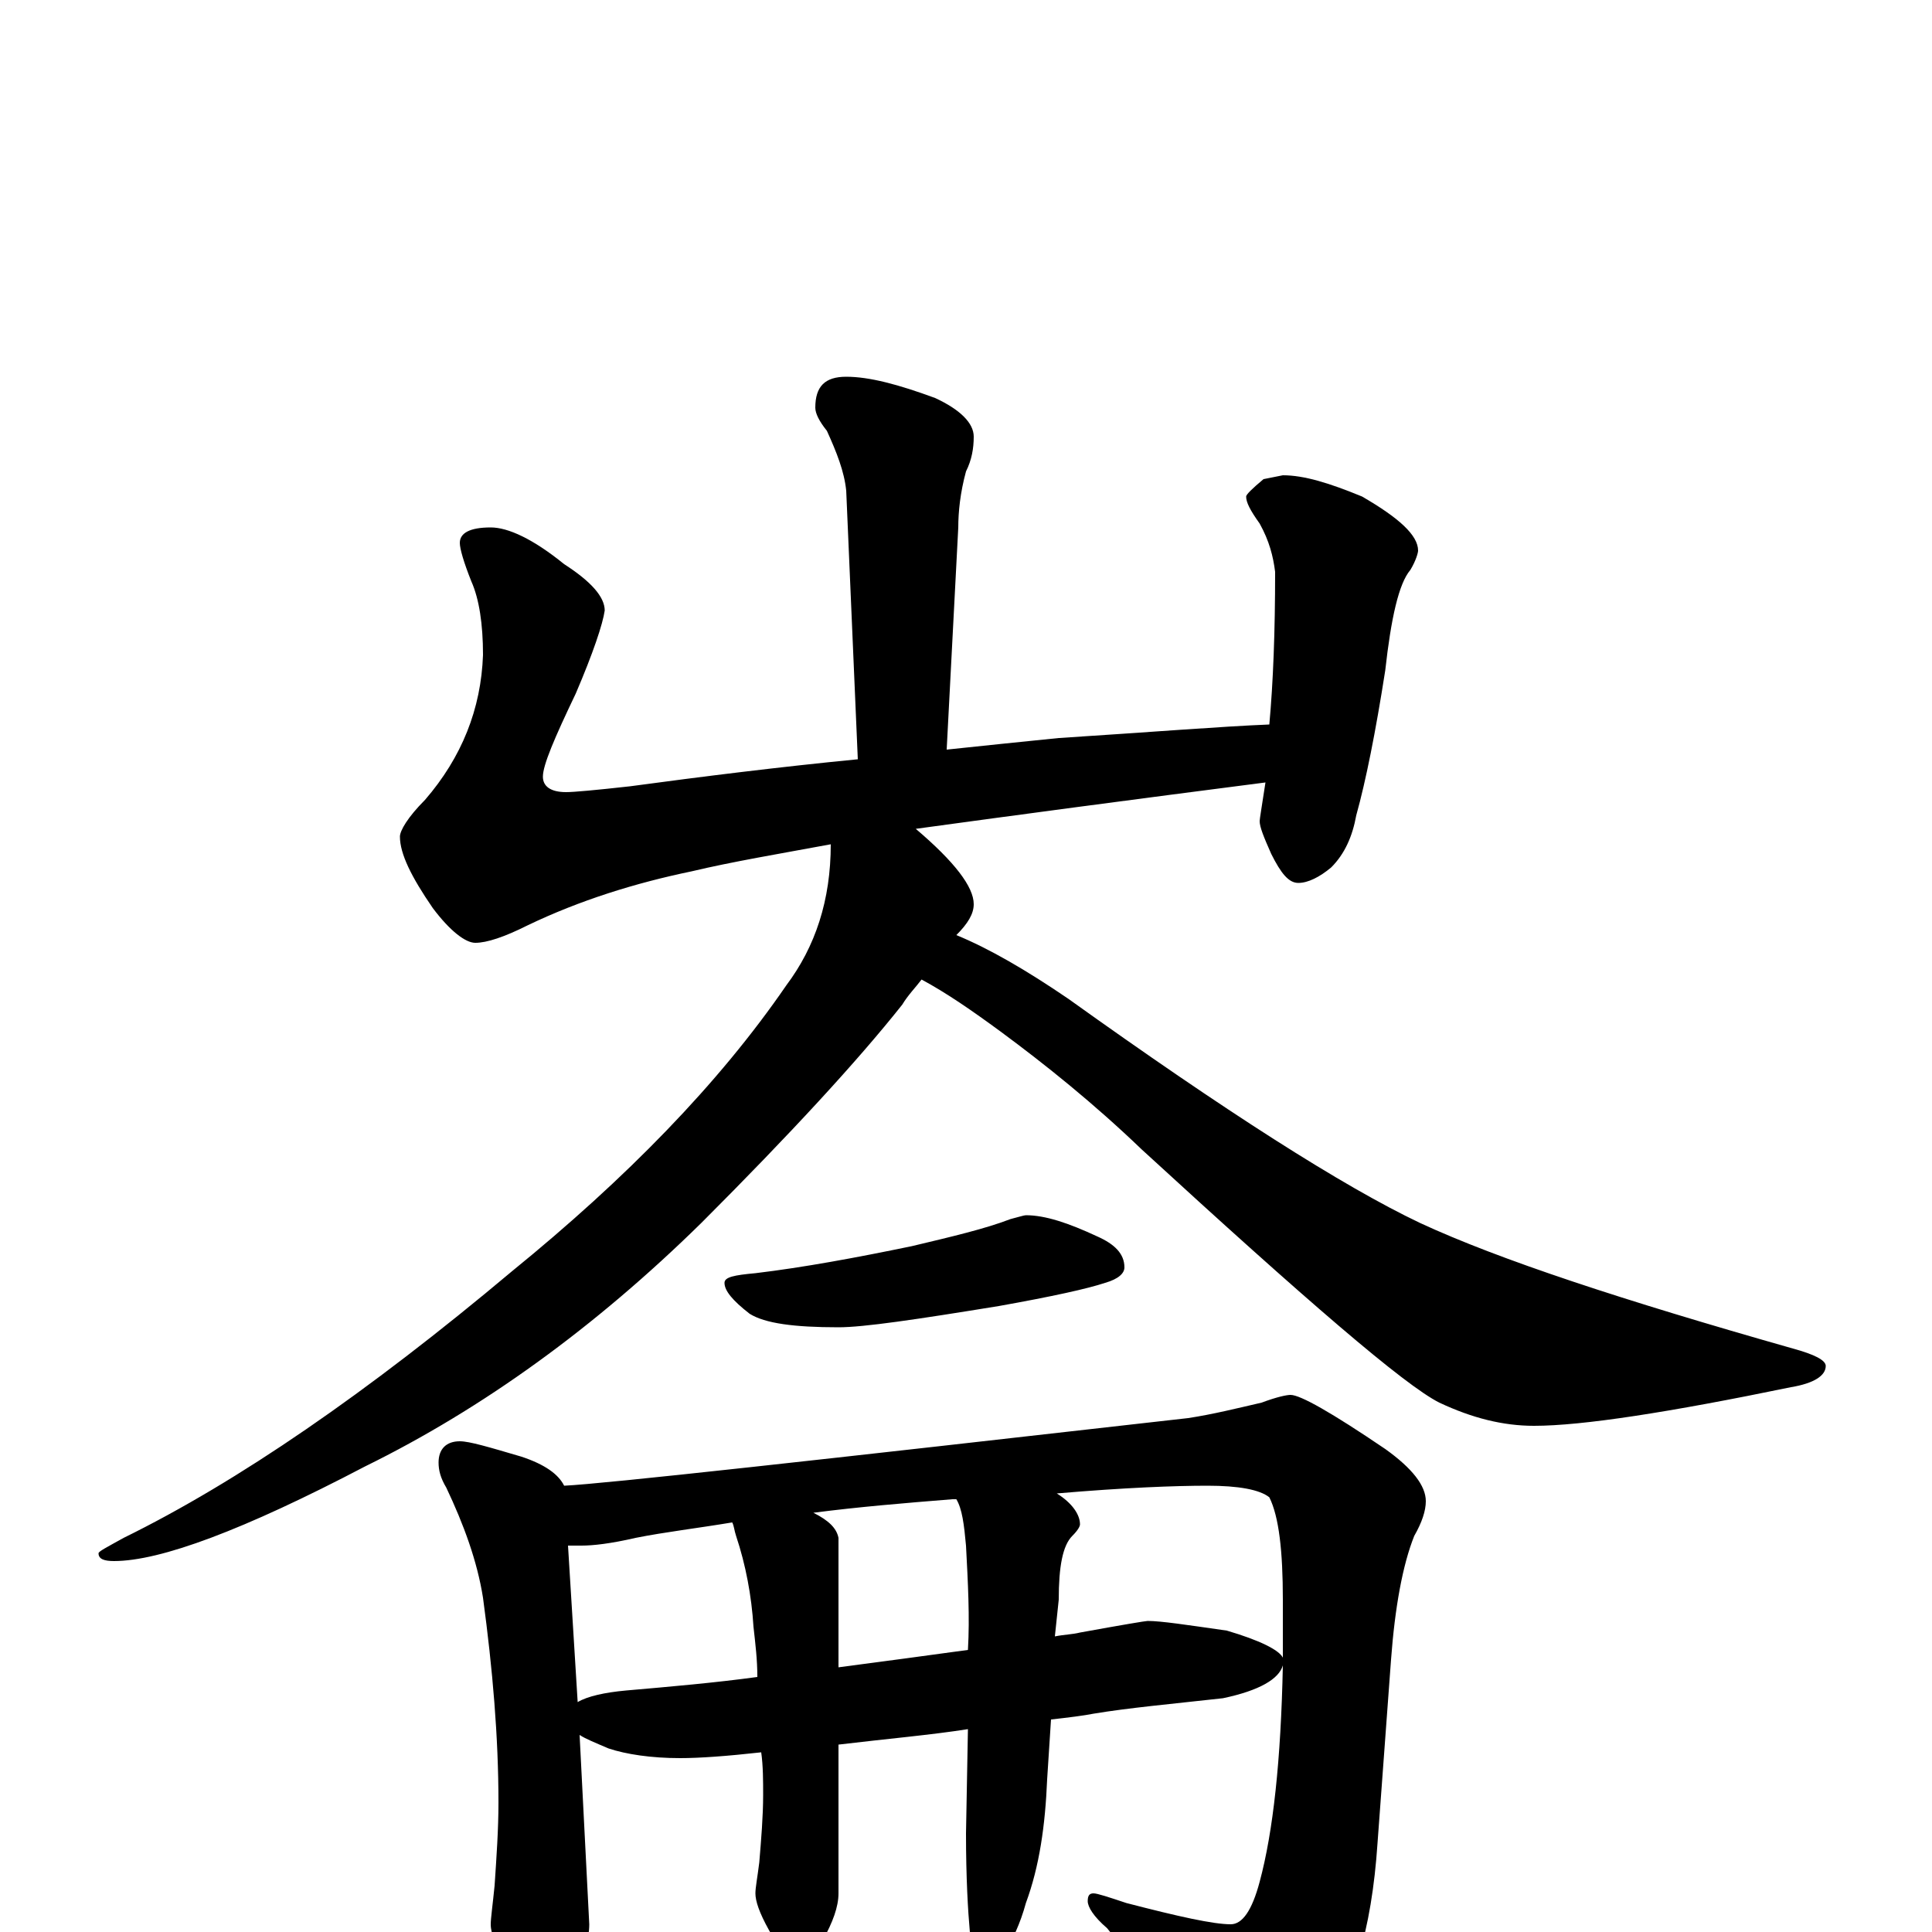 <?xml version="1.0" encoding="utf-8" ?>
<!DOCTYPE svg PUBLIC "-//W3C//DTD SVG 1.1//EN" "http://www.w3.org/Graphics/SVG/1.1/DTD/svg11.dtd">
<svg version="1.1" id="Layer_1" xmlns="http://www.w3.org/2000/svg" xmlns:xlink="http://www.w3.org/1999/xlink" x="0px" y="145px" width="1000px" height="1000px" viewBox="0 0 1000 1000" enable-background="new 0 0 1000 1000" xml:space="preserve">
<g id="Layer_1">
<path id="glyph" transform="matrix(1 0 0 -1 0 1000)" d="M438,805C450,805 465,801 484,794C497,788 504,781 504,774C504,768 503,762 500,756C497,745 496,735 496,727l-6,-115C509,614 528,616 548,618C595,621 632,624 657,625C659,647 660,673 660,704C659,712 657,720 652,729C647,736 645,740 645,743C645,744 648,747 654,752l10,2C675,754 688,750 705,743C724,732 734,723 734,715C734,714 733,710 730,705C724,698 720,680 717,653C712,621 707,596 702,578C700,567 696,558 689,551C683,546 677,543 672,543C667,543 663,548 658,558C654,567 652,572 652,575C652,576 653,582 655,595C585,586 525,578 474,571C494,554 504,541 504,532C504,527 501,522 495,516C512,509 531,498 553,483C634,425 695,386 735,367C776,348 840,327 928,302C939,299 945,296 945,293C945,288 939,284 927,282C864,269 819,262 794,262C778,262 762,266 745,274C727,283 676,327 591,405C566,429 541,449 518,466C503,477 490,486 477,493C474,489 470,485 467,480C444,451 409,413 363,367C308,313 250,271 189,241C126,208 83,192 59,192C54,192 51,193 51,196C51,197 55,199 64,204C123,233 190,279 265,342C324,390 372,439 407,490C422,510 430,534 430,563C403,558 379,554 358,549C329,543 300,534 273,521C261,515 252,512 246,512C241,512 233,518 224,530C213,546 207,558 207,567C207,570 211,577 220,586C239,608 249,633 250,661C250,677 248,690 244,699C240,709 238,716 238,719C238,724 243,727 254,727C263,727 276,721 292,708C306,699 313,691 313,684C312,677 307,662 298,641C287,618 281,604 281,598C281,593 285,590 293,590C297,590 308,591 326,593C363,598 403,603 444,607l-6,139C437,756 433,766 428,777C424,782 422,786 422,789C422,800 427,805 438,805M531,371C541,371 553,367 568,360C577,356 582,351 582,344C582,341 579,338 572,336C563,333 545,329 517,324C474,317 447,313 434,313C411,313 396,315 388,320C379,327 375,332 375,336C375,339 380,340 391,341C416,344 443,349 472,355C493,360 510,364 523,369C527,370 530,371 531,371M238,254C243,254 253,251 270,246C282,242 289,237 292,231C313,232 421,244 615,266C628,268 640,271 653,274C661,277 666,278 668,278C673,278 689,269 717,250C731,240 738,231 738,223C738,218 736,212 732,205C726,190 722,168 720,141l-7,-95C710,1 700,-33 682,-54C666,-73 652,-82 641,-82C631,-82 623,-77 618,-66C602,-38 587,-15 573,2C566,8 563,13 563,16C563,19 564,20 566,20C568,20 574,18 583,15C610,8 628,4 637,4C643,4 648,11 652,26C659,52 663,89 664,138C662,131 652,125 633,121C606,118 584,116 566,113C561,112 553,111 544,110l-2,-31C541,55 538,34 531,15C528,4 524,-4 520,-11C517,-16 514,-19 511,-20C508,-19 505,-13 502,0C501,11 500,28 500,51l1,54C482,102 459,100 434,97l0,-77C434,13 431,5 426,-4C423,-11 419,-15 414,-15C409,-15 404,-10 398,1C393,10 391,16 391,20C391,23 392,28 393,36C394,48 395,60 395,71C395,78 395,86 394,93C376,91 362,90 352,90C337,90 324,92 315,95C308,98 303,100 300,102l5,-98C305,-4 302,-14 295,-25C292,-34 287,-39 281,-39C276,-39 270,-32 263,-19C257,-9 254,-1 254,4C254,7 255,14 256,24C257,39 258,53 258,67C258,101 255,136 250,173C247,192 240,211 231,230C228,235 227,239 227,243C227,250 231,254 238,254M299,119C304,122 313,124 324,125C347,127 370,129 392,132C392,141 391,149 390,158C389,174 386,190 381,205C380,208 380,210 379,212C361,209 344,207 329,204C316,201 307,200 301,200C298,200 296,200 294,200M421,217C429,213 433,209 434,204l0,-67C457,140 479,143 501,146C502,163 501,181 500,200C499,211 498,219 495,224C494,224 494,224 493,224C468,222 444,220 421,217M547,227C555,222 559,216 559,211C559,210 558,208 555,205C550,200 548,189 548,172l-2,-19C551,154 555,154 559,155C581,159 593,161 594,161C601,161 614,159 635,156C652,151 662,146 664,142C664,152 664,162 664,172C664,197 662,215 657,225C652,229 641,231 625,231C608,231 582,230 547,227z"/>
</g>
</svg>
